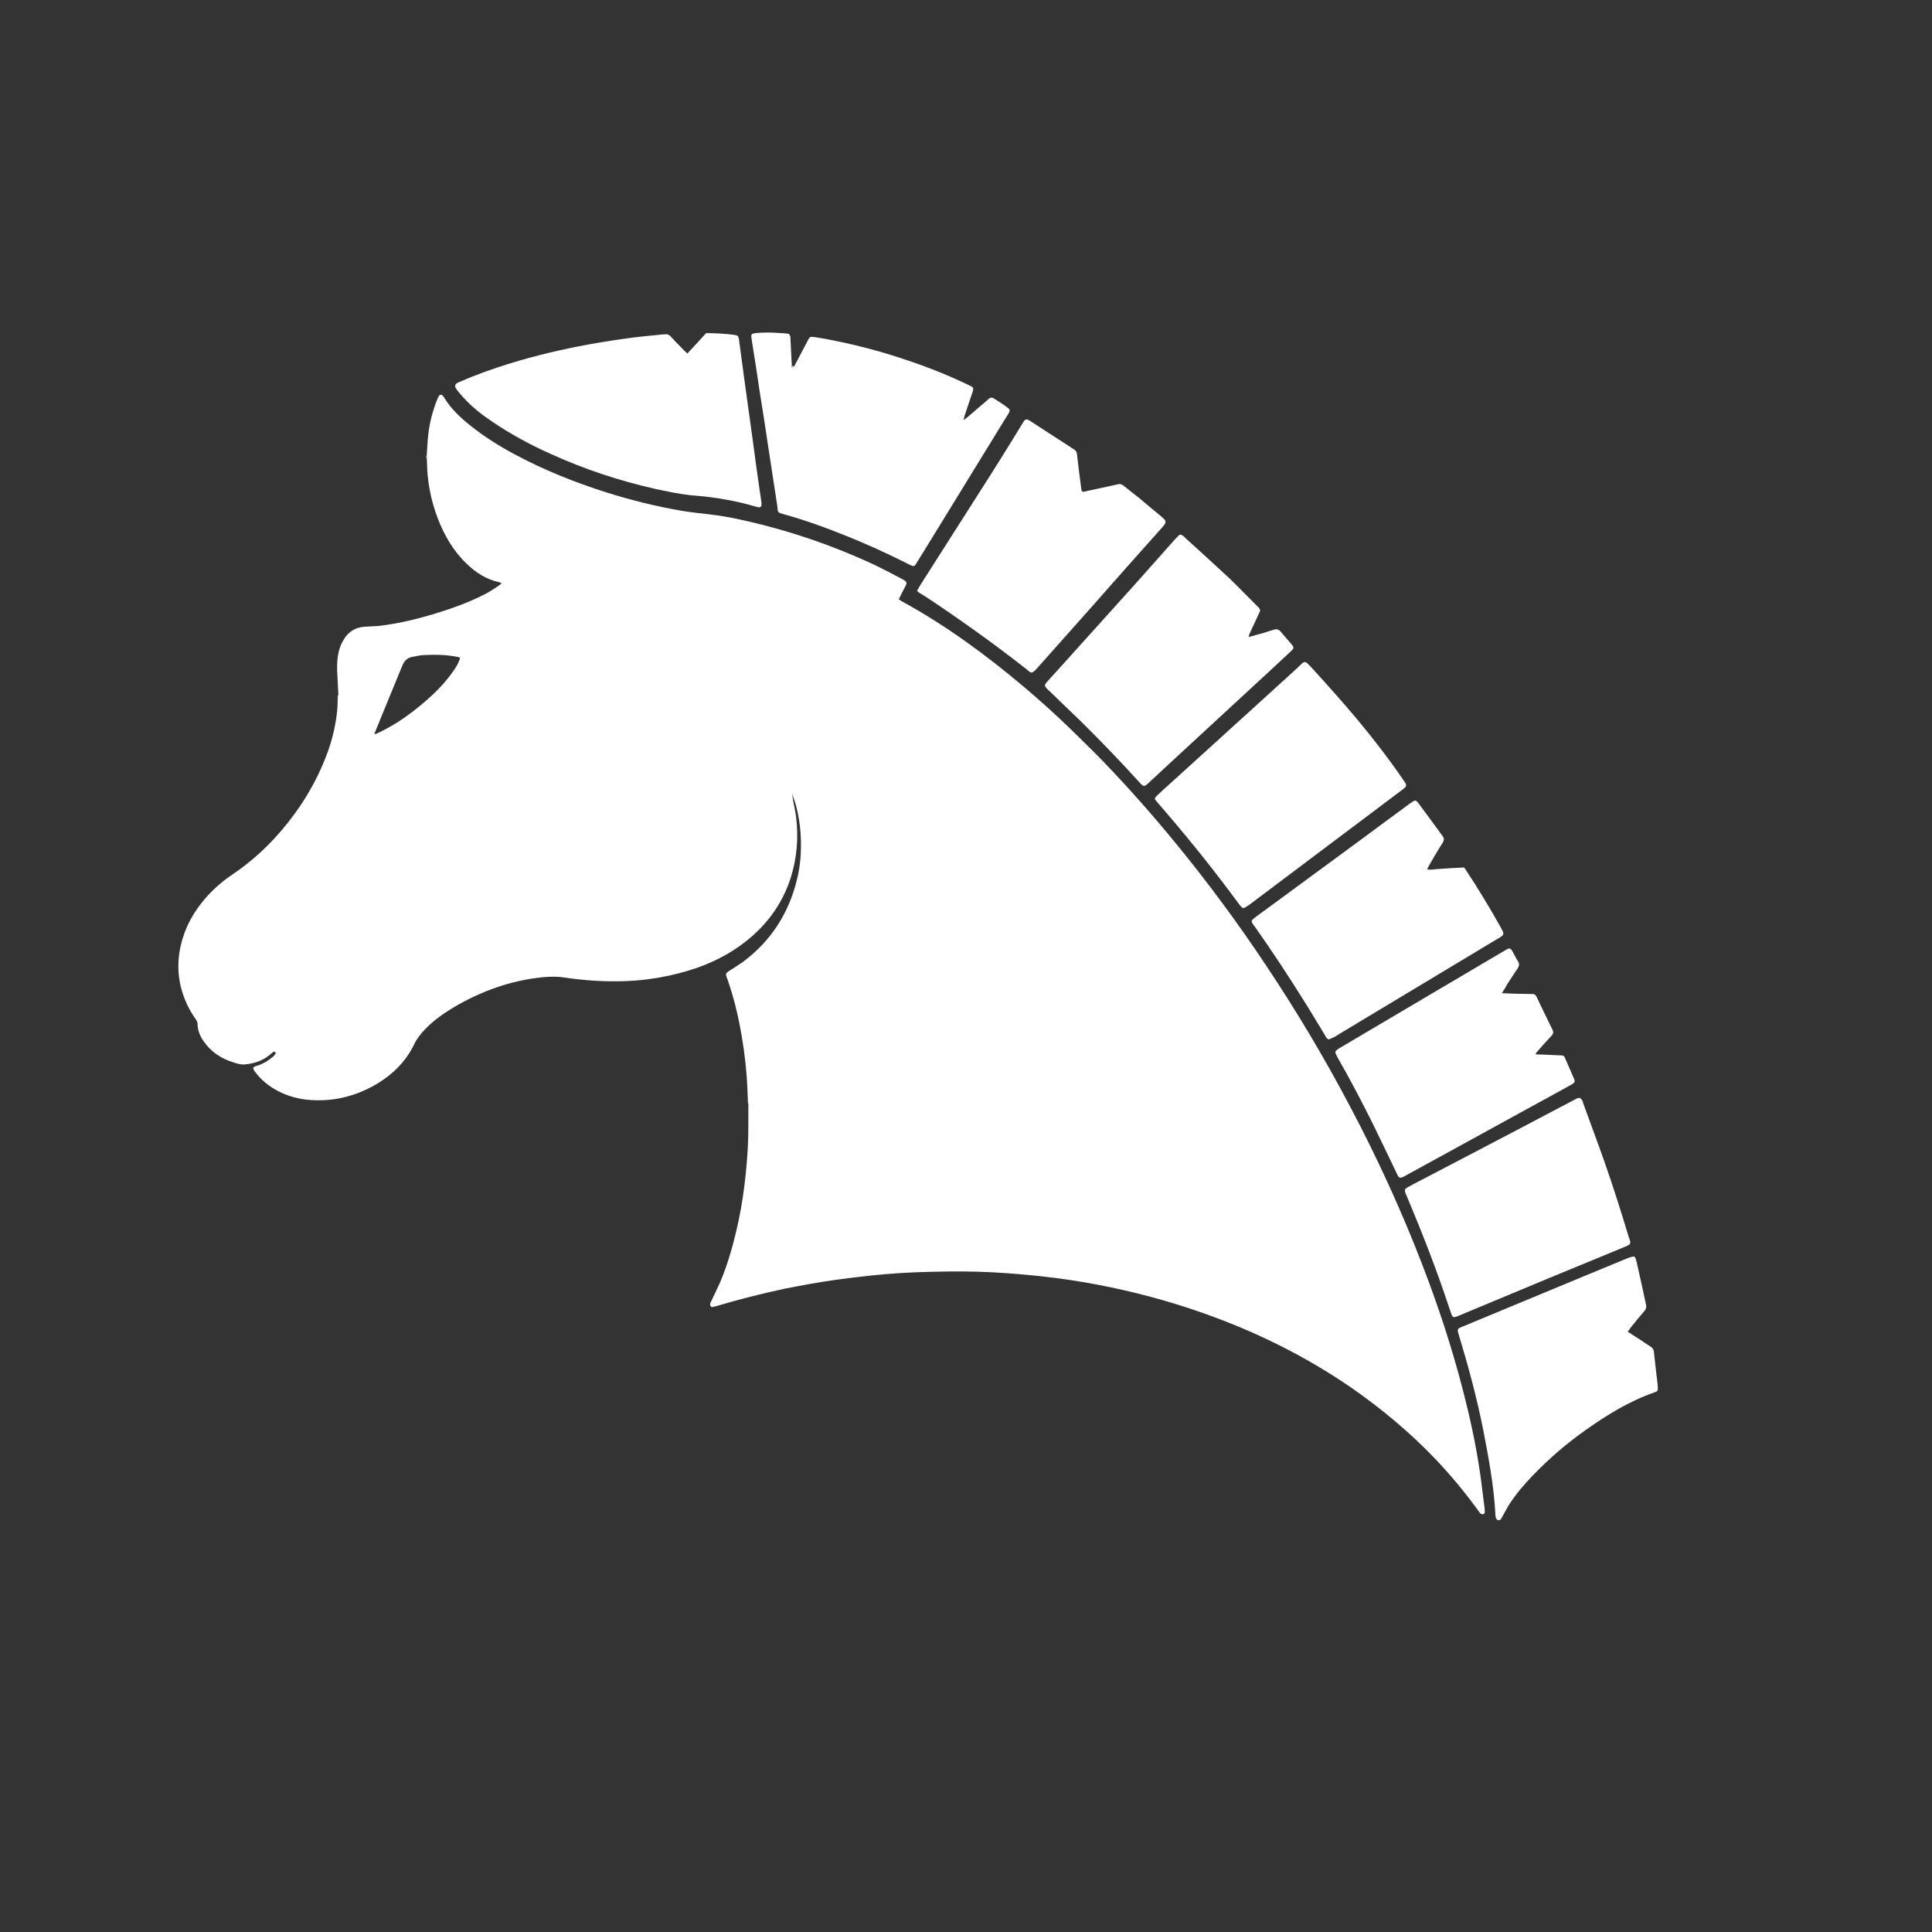 <?xml version="1.0" encoding="utf-8"?>
<!-- Generator: Adobe Illustrator 24.0.2, SVG Export Plug-In . SVG Version: 6.00 Build 0)  -->
<svg version="1.1" xmlns="http://www.w3.org/2000/svg" xmlns:xlink="http://www.w3.org/1999/xlink" x="0px" y="0px"
	 viewBox="0 0 1200 1200" style="enable-background:new 0 0 1200 1200;" xml:space="preserve">
<rect x="0" y="0" width="1200" height="1200" fill="#333333" stroke="none"/>
<style type="text/css">
	.st0{fill:none;}
	.st1{fill:#FFFFFF;}
	.st2{fill:#E9D598;}
	.st3{fill:#FFE481;}
	.st4{fill:#E6CD7A;}
	.st5{fill:#D9B53D;}
	.st6{fill:#DDBD50;}
</style>
<g id="Layer_1">
	<g>
		<path class="st0" d="M1192.1,1158.9c-429.2,0-858.5,0-1287.7,0c0-429.2,0-858.5,0-1287.7c429.2,0,858.5,0,1287.7,0
			C1192.1,300.5,1192.1,729.7,1192.1,1158.9z M775.9,395.6c-0.1-0.1-0.3-0.3-0.3-0.3c0.1-0.5,0.1-1.1,0.4-1.5
			c1.1-2.3,2.1-4.4,3.1-6.7c1.2-2.5,2.4-5.2,3.5-7.6c-0.3-1.3-0.9-2-1.6-2.7c-5.9-5.9-11.7-11.9-17.7-17.7
			c-9-8.5-18.1-16.6-27.2-24.9c-0.5-0.5-1.1-1.1-1.7-1.5c-0.9-0.7-1.7-0.7-2.5,0.1c-0.8,0.8-1.6,1.7-2.4,2.5
			c-8.3,9.3-16.5,18.6-24.8,27.9c-16.4,18.2-32.7,36.4-49.1,54.5c-1.9,2.1-3.9,4.3-5.8,6.4c-1.2,1.5-1.2,2,0.1,3.4
			c0.7,0.7,1.3,1.3,2,2c6.3,6,12.6,11.9,18.8,18.1c12.7,12.5,25.1,25.4,37,38.5c2.5,2.8,2.8,2.8,5.6,0.3c4.7-4.3,9.3-8.6,13.9-12.9
			c12.2-11.3,24.4-22.5,36.6-33.8c8.3-7.6,16.5-15.3,24.8-22.9c4.4-4,8.9-8.2,13.1-12.2c1.9-1.7,2-2.4,0.4-4.3
			c-2.3-2.8-4.8-5.5-7.1-8.3c-0.9-1.2-2-1.3-3.5-0.9c-2.3,0.7-4.4,1.5-6.7,2.1C781.9,394,779,394.8,775.9,395.6z M492.1,227.3
			c-0.3-5.4-0.5-10.7-0.8-16.1c0-0.7,0-1.3-0.1-1.9c-0.1-1.2-0.7-1.7-1.9-1.9c-1.3-0.1-2.5-0.3-3.9-0.3c-5.5-0.4-10.9-0.5-16.4,0.1
			c-1.7,0.3-2.3,0.8-2,2.5c0.3,2,0.7,4,0.9,6c1.3,9.1,2.7,18.2,4.2,27.4c1.9,11.8,3.8,23.7,5.5,35.5c1.9,11.9,3.5,24,5.5,35.9
			c0.7,3.9-0.3,3.8,4.4,5.2c12.3,3.5,24.5,7.8,36.5,12.6c13.8,5.5,27.4,11.7,40.8,18.4c0.9,0.5,1.9,1.2,3,1.1
			c1.1-0.4,1.3-1.3,1.9-2.1c3-4.7,5.8-9.3,8.6-13.9c15.8-25.6,31.5-51.4,47.3-77c0.5-0.8,1.1-1.6,1.5-2.5c0.5-1.1,0.4-1.9-0.5-2.5
			c-1.7-1.3-3.6-2.7-5.5-3.9c-1.2-0.8-2.5-1.6-3.8-2.4c-0.9-0.5-1.9-0.4-2.7,0.3c-0.5,0.5-1.1,0.9-1.7,1.5
			c-4.2,3.6-8.3,7.1-12.5,10.7c-0.4,0.3-0.8,0.5-1.6,1.1c0.3-1.1,0.4-1.7,0.5-2.3c1.5-4.6,3-9.1,4.6-13.7c1.5-4.6,1.3-4.2-2.5-6
			c-12.3-6-25.1-11-38.1-15.3c-17-5.6-34.3-10.2-51.9-13.4c-1.7-0.3-3.4-0.5-5.1-0.8c-2.8-0.4-3-0.3-4.3,2.1c0,0.1-0.1,0.1-0.1,0.3
			c-2.8,5.2-5.5,10.5-8.3,15.7C492.9,227.4,492.5,227.3,492.1,227.3z M493.9,502.1c0.4,0,0.8,0.1,1.2,0.1c1.2,5,2.1,10.1,2.4,15.2
			c0.7,9.1,0.3,18.2-1.7,27.2c-4.8,21.9-16,39.8-34.1,53.3c-2.8,2.1-5.9,3.9-8.9,5.8c-1.7,1.1-1.9,1.6-1.2,3.5
			c0.5,1.5,1.1,3,1.6,4.6c2.5,7.8,4.6,15.7,6.2,23.6c2.3,11.1,3.8,22.4,4.7,33.7c0.4,5.5,0.5,11.1,0.8,16.6c0,0.3,0,0.5,0.1,0.7
			c0,3.8,0,7.5,0,11.3c0.1,10.5-0.5,21.1-1.6,31.5c-0.9,9.7-2.4,19.3-4.4,29c-2.7,13.1-6.3,26-11.5,38.5c-1.7,4.3-3.9,8.3-5.9,12.5
			c-0.5,1.1-0.7,2,0.7,3c0.9-0.1,1.9-0.3,3-0.7c13.8-4.2,27.9-7.8,42-10.7c10.3-2.1,20.8-4.2,31.4-5.5c7.4-0.9,14.6-1.9,22-2.7
			c6.3-0.7,12.6-1.2,18.9-1.6c6.8-0.4,13.7-0.7,20.5-0.8c12.5-0.3,25.1-0.3,37.6,0.4c10.6,0.5,21.2,1.5,31.7,2.7
			c10.6,1.2,21.2,2.8,31.8,4.8c22.8,4.3,45.1,10.2,66.9,18c32.3,11.4,62.8,26.4,91.1,45.9c19,13.1,36.8,27.9,52.7,44.7
			c9.7,10.1,18.5,20.8,26.7,32.2c0.4,0.5,0.7,1.1,1.2,1.5c0.4,0.3,0.9,0.4,1.5,0.4c0.7-0.1,1.1-0.7,1.1-1.3c0-0.8,0-1.5-0.1-2.3
			c-1.1-8.2-2-16.4-3.2-24.5c-2.5-16.5-6.2-32.9-10.3-49.1c-6.8-26.6-15.4-52.7-25.4-78.3c-13-33.7-28-66.3-44.9-98.2
			c-15.7-29.6-32.9-58.5-51.5-86.5c-17.7-26.7-36.6-52.3-57-77.1c-14.4-17.6-29.5-34.6-45.3-51c-6.4-6.7-13.1-13.1-19.9-19.7
			c-9-8.9-18.5-17.3-28.2-25.5c-23.7-20.3-48.8-38.5-76.2-53.5c-0.7-0.4-1.2-0.8-2-1.3c0.5-1.2,1.1-2.3,1.6-3.2c0.9-1.9,2-3.8,3-5.8
			c0.5-1.1,0.3-1.9-0.7-2.5c-0.4-0.3-0.9-0.5-1.3-0.8c-6.2-3.2-12.3-6.6-18.6-9.5c-26.4-12.2-53.7-21.5-82.1-27.6
			c-6.6-1.5-13.3-2.5-20-3.4c-5.5-0.7-11.1-1.2-16.5-2.1c-15.8-2.7-31.4-6.6-46.8-11.4c-19.9-6.3-39.2-13.9-57.5-23.9
			c-9.5-5.1-18.8-10.9-27.2-17.7c-6.3-5.1-12.2-10.7-16.5-17.8c-0.3-0.4-0.5-0.7-0.8-0.9c-0.5-0.5-1.6-0.5-2,0.1s-0.8,1.5-1.2,2.3
			c-3,7.1-4.8,14.5-5.6,22c-0.4,4-0.7,8.2-0.9,12.2c-0.7,1.1-0.7,2.3,0,3.4c0,0.4,0.1,0.8,0.1,1.3c0.1,12.1,2.4,23.9,6.7,35.1
			c4,10.6,9.7,20.3,18,28.2c5.8,5.5,12.3,9.7,20.1,11.4c0.5,0.1,0.9,0.4,1.6,0.7c-0.7,0.5-1.1,1.1-1.6,1.3c-3,1.9-5.8,3.8-8.7,5.4
			c-10.3,5.5-21.3,9.4-32.6,12.6c-10.7,3.2-21.7,5.8-32.9,7.1c-0.3,0-0.5,0.1-0.8,0.1c-2.4,0.1-5,0.3-7.4,0.4
			c-6.6,0.3-11.4,3.2-14.6,8.9c-0.9,1.7-1.7,3.6-2.3,5.6c-1.2,4.2-1.6,8.5-1.3,12.7c0.3,5.2,0.5,10.5,0.8,15.7c0,0.3,0,0.4,0,0.7
			c-0.1,3.2,0,6.4-0.4,9.7c-0.8,8.9-3,17.3-5.9,25.6c-4.8,13.7-11.7,26.2-20.3,38c-10.7,14.8-23.5,27.5-38.6,37.8
			c-5.6,3.9-11,8.3-15.6,13.3c-6.2,6.8-11.1,14.4-14.4,23.1c-4,11-5,22.1-2.3,33.5c1.6,7.1,4.7,13.5,8.9,19.6c0.7,1.1,1.5,2,1.5,3.5
			c0,3.9,1.5,7.4,3.6,10.5c4.7,6.8,11.1,11.1,19,13.5c2.3,0.7,4.6,1.2,7,1.1c6.3-0.5,11.9-2.7,16.5-7c0.4-0.4,0.8-0.7,1.3-0.9
			c0.3-0.1,0.7,0,0.8,0.3c0.1,0.1,0.4,0.7,0.3,0.8c-0.5,0.7-0.9,1.3-1.6,2c-2.8,2.5-6,4.4-9.7,5.6c-0.9,0.3-1.9,0.4-2.7,1.5
			c0.3,0.5,0.5,1.2,0.9,1.9c3.1,4.3,6.8,7.6,11.3,10.5c8.3,5.2,17.6,7.4,27.2,7.6c12.3,0.3,24-2.7,34.9-8.7
			C243,669,252,660.6,257.6,649c1.7-3.5,4.2-6.4,6.8-9.3c5.1-5.2,11-9.5,17.3-13.3c17-10.2,35.4-16.8,55.3-18.9
			c4.4-0.5,9-0.7,13.4,0.1c6.2,0.9,12.3,1.7,18.5,2c11.4,0.7,22.7,0.5,34.1-0.9c8.6-1.1,16.9-2.8,25.1-5.4
			c13.1-4,25.4-10.1,36.1-18.6c12.9-10.3,22.1-23.2,27.2-38.9c3.9-12.2,4.8-24.8,3.4-37.6C494.7,506.1,494.3,504.1,493.9,502.1z
			 M426.9,219.6c-1.5-1.5-2.5-2.5-3.8-3.8c-2.1-2.3-4.3-4.4-6.4-6.7c-0.9-0.9-1.9-1.3-3.1-1.2c-0.5,0-1.1,0-1.6,0.1
			c-6.3,0.7-12.6,1.1-18.9,2c-9,1.2-18,2.5-27,4.2c-16.9,3.1-33.5,7.1-49.9,12.1c-10.2,3.1-20.1,6.7-29.9,11c-0.7,0.3-1.3,0.5-2,0.9
			c-1.3,0.8-1.6,1.9-0.9,3.2c0.3,0.5,0.7,1.1,1.1,1.6c1.2,1.3,2.4,2.8,3.6,4.2c5.5,5.8,11.7,10.7,18.2,15.2
			c11.4,7.8,23.6,14.4,36.4,20c20.7,9.3,42.1,16.4,64.3,21.5c7.1,1.6,14.2,3.1,21.5,3.9c3.2,0.4,6.4,0.5,9.5,0.9
			c10.7,1.2,21.5,3.2,31.8,6.3c0.5,0.1,1.1,0.3,1.6,0.4c1.2,0.1,1.9-0.4,1.9-1.6c0-0.5-0.1-1.1-0.1-1.6c-0.3-2.1-0.7-4.3-0.9-6.3
			c-1.3-10.1-2.7-20.1-4.2-30.3c-1.6-11.5-3.2-23.1-4.8-34.7c-1.3-9.9-2.7-19.7-4-29.6c-0.3-2.3-0.7-2.7-3-3
			c-5.8-0.8-11.5-0.9-17.4-1.1C434.8,211,430.9,215.2,426.9,219.6z M569.6,367c0.8,0.8,1.5,1.3,2.1,1.9c1.2,0.8,2.5,1.6,3.8,2.4
			c21.2,14.1,41.7,29,61.8,44.5c3.2,2.5,3.2,3.6,6.8-0.7c11.5-13,23.1-26,34.6-38.9c14.5-16.2,29-32.5,43.3-48.8
			c0.4-0.5,0.9-0.9,1.2-1.5c0.7-0.9,0.5-2.1-0.1-3c-0.7-0.7-1.3-1.3-2.1-2c-4.4-3.8-8.9-7.5-13.3-11.1c-3.4-2.7-6.7-5.4-10.1-8
			c-1.1-0.9-2.1-1.2-3.5-0.8c-1.1,0.3-2.1,0.5-3.1,0.7c-5.2,1.1-10.5,2.3-15.7,3.4c-1.1,0.3-2.3,0.8-3.5,0.3
			c-0.1-0.3-0.3-0.7-0.3-0.9c-0.9-7.2-1.9-14.5-2.7-21.7c-0.1-1.6-0.8-2.7-2.1-3.6c-8.7-5.6-17.4-11.4-26.2-17
			c-3.4-2.1-3.6-2-5.8,1.3c-6.2,10.1-12.3,20.1-18.6,30c-14.8,23.2-29.5,46.3-44.3,69.5C571.2,364.1,570.5,365.4,569.6,367z
			 M717.3,495.9c0,0.4,0,0.7,0.1,0.8c0.5,0.7,1.1,1.3,1.6,2c16.1,18.4,31.5,37.4,46.1,57c1.6,2.3,3.4,4.4,5,6.7
			c1.7,2.4,2.1,2.4,4.7,0.7c0.7-0.4,1.2-0.9,1.9-1.3c26.4-19.9,53-39.8,79.4-59.7c5.2-3.9,10.5-7.8,15.7-11.8c2-1.6,2.1-2.1,0.8-4.3
			c-0.3-0.4-0.5-0.9-0.9-1.3c-9-13-18.6-25.6-28.8-37.8c-8.9-10.6-18.1-20.9-27.4-31.1c-1.1-1.2-2.1-2.4-3.4-3.5
			c-1.1-1.1-2-1.1-3.1-0.1c-0.4,0.3-0.7,0.5-0.9,0.9c-2.5,2.4-5.2,4.8-7.8,7.2c-15.7,14.2-31.4,28.6-47.1,42.8
			c-10.9,9.9-21.7,19.7-32.6,29.6C719.1,493.5,717.9,494.6,717.3,495.9z M825.4,645.6c0.8-0.4,1.9-0.9,3-1.5c3.1-1.7,6-3.6,9.1-5.5
			c30.7-18.5,61.6-37,92.3-55.5c0.9-0.5,1.9-1.1,2.7-1.7c1.1-0.8,1.3-1.6,0.8-2.8c-0.4-1.1-1.1-2.1-1.6-3.1
			c-6.6-11.9-13.7-23.6-21.2-34.9c-0.4-0.7-0.8-1.2-1.3-1.9c-2.7,0.1-5.2,0.3-7.8,0.4c-2.4,0.1-5,0.4-7.4,0.5
			c-2.5,0.1-5,0.8-7.8,0.3c0.5-0.9,0.8-1.7,1.2-2.4c2.8-4.8,5.8-9.5,8.6-14.4c0.8-1.3,0.9-2.4-0.1-3.8c-5.1-6.8-10.1-13.7-15-20.4
			c-1.6-2.1-2-2.1-4.2-0.7c-0.7,0.4-1.2,0.9-1.9,1.3c-10.7,7.9-21.3,16-32.1,23.7c-20.8,15.3-41.6,30.6-62.5,45.9
			c-0.7,0.5-1.3,1.1-2,1.6c-1.1,0.9-1.1,1.6-0.4,2.8c0.4,0.7,0.9,1.3,1.5,2.1c11.1,15.8,21.9,31.8,31.9,48.3
			c3.9,6.3,7.6,12.6,11.5,18.9C823.5,643.9,823.8,645.2,825.4,645.6z M932.8,616.9c1.3-2,2.4-3.8,3.6-5.4c2.1-3.2,4.2-6.4,6.4-9.7
			c1.1-1.6,1.3-3,0.3-4.7c-1.2-1.7-2-3.8-3.1-5.6c-0.3-0.5-0.5-0.9-0.8-1.3c-0.7-0.9-1.5-1.2-2.5-0.7c-0.9,0.4-1.9,1.1-2.8,1.6
			c-14.4,8.5-28.8,17-43.2,25.5c-19.3,11.4-38.6,22.8-57.9,34.2c-0.4,0.3-0.9,0.5-1.3,0.8c-2.1,1.3-2.3,1.7-1.1,3.9
			c0.4,0.8,0.9,1.7,1.3,2.5c7.2,12.7,14.1,25.8,20.7,38.9c5.2,10.5,10.2,21.1,15.2,31.5c0.4,0.8,0.7,1.6,1.1,2.3
			c0.5,0.8,1.3,1.1,2.3,0.7c0.4-0.1,0.8-0.4,1.2-0.5c13.7-7.5,27.2-14.9,40.9-22.4c20.5-11.3,41-22.4,61.4-33.7
			c0.9-0.5,1.9-1.1,2.8-1.6c1.1-0.8,1.3-1.5,0.8-2.8c-1.9-4.6-3.9-9-5.9-13.5c-0.4-0.9-1.1-1.3-2-1.3c-2.5-0.1-5.1-0.3-7.6-0.3
			c-2.8-0.1-5.6-0.1-8.3-0.3c0,0-0.1-0.1-0.1-0.3c0-0.1,0-0.4,0.1-0.5c3.4-3.6,6.6-7.4,9.9-11c1.1-1.1,1.1-2.1,0.4-3.5
			c-3.2-6.4-6.3-12.9-9.4-19.4c-0.3-0.5-0.5-1.2-0.9-1.7c-0.4-0.7-1.1-1.1-1.9-1.1c-0.5,0-1.1,0-1.6,0
			C944.8,617.3,939,617,932.8,616.9z M1012.6,771.3c-0.3-0.8-0.5-2-0.8-3.1c-4.7-15.6-9.7-31.1-15-46.5
			c-4.3-12.2-8.9-24.4-13.3-36.6c-0.1-0.5-0.4-1.1-0.5-1.5c-0.8-1.7-1.6-2.1-3.4-1.3c-0.8,0.3-1.5,0.8-2.3,1.2
			c-12.6,6.6-25.2,13.3-37.8,19.9c-20.7,10.7-41.2,21.6-61.8,32.3c-1.2,0.7-2.4,1.3-3.6,2c-1.2,0.7-1.5,1.3-1.1,2.7
			c0.3,0.7,0.5,1.3,0.8,2.1c9.7,23.1,18.6,46.3,26.6,70c0.5,1.5,0.9,2.8,1.5,4.3c0.4,1.1,1.2,1.5,2.3,1.2c0.7-0.1,1.3-0.5,2.1-0.8
			c3.6-1.5,7.4-3,11-4.6c30.6-12.6,61.2-25.2,91.7-38c0.9-0.4,1.7-0.8,2.7-1.2C1012.4,773,1012.6,772.4,1012.6,771.3z M1011,827.1
			c0.7-0.9,1.2-1.5,1.6-2c3-3.6,5.9-7.4,9-10.9c0.9-1.1,1.1-2.1,0.8-3.5c-1.7-7.6-3.4-15.3-5-22.9c-0.4-1.7-0.8-3.5-1.3-5.4
			c-0.5-1.7-1.1-2-2.8-1.5c-1.1,0.4-2.1,0.8-3.4,1.2c-8.2,3.4-16.5,6.8-24.7,10.2c-25.5,10.6-51.1,21.2-76.6,31.8
			c-3.5,1.5-3.6,1.5-2.5,5.2c6,19.4,11.3,39.2,15.2,59.2c3.5,17.3,6.6,34.5,7.5,52.2c0,0.8,0.1,1.7,0.4,2.5c0.5,1.5,2.1,1.7,3.1,0.5
			c0.4-0.5,0.7-1.3,1.1-2c1.5-2.5,2.7-5.1,4.3-7.5c4-6.3,9-12.1,14.2-17.4c9.9-10.3,20.8-19.6,32.3-27.9
			c13.5-9.7,27.6-18.4,43.5-23.9c1.9-0.7,2.1-0.9,2-3.1c0-0.5-0.1-1.1-0.1-1.6c-0.8-6.7-1.6-13.4-2.3-20.1c-0.1-1.9-0.9-3-2.4-3.8
			c-2-1.2-4-2.5-5.9-3.9C1016.5,830.7,1014,829,1011,827.1z"/>
		<path class="st1" d="M210.2,432.1c-0.3-5.2-0.5-10.5-0.8-15.7c-0.1-4.3,0.1-8.6,1.3-12.7c0.5-1.9,1.3-3.9,2.3-5.6
			c3.1-5.8,8-8.7,14.6-8.9c2.4-0.1,5-0.3,7.4-0.4c0.3,0,0.5-0.1,0.8-0.1c11.1-1.3,22.1-3.9,32.9-7.1c11.3-3.4,22.1-7.2,32.6-12.6
			c3.1-1.6,5.9-3.5,8.7-5.4c0.5-0.3,0.9-0.8,1.6-1.3c-0.7-0.3-1.1-0.5-1.6-0.7c-7.9-1.7-14.4-5.9-20.1-11.4
			c-8.3-7.9-13.9-17.6-18-28.2c-4.3-11.3-6.6-23.1-6.7-35.1c0-0.4,0-0.8-0.1-1.3c0-1.1,0-2.3,0-3.4c0.3-4,0.4-8.2,0.9-12.2
			c0.8-7.6,2.8-15,5.6-22c0.3-0.8,0.7-1.6,1.2-2.3c0.4-0.7,1.5-0.7,2-0.1c0.3,0.3,0.5,0.7,0.8,0.9c4.2,7.1,10.1,12.7,16.5,17.8
			c8.5,6.8,17.7,12.6,27.2,17.7c18.4,9.9,37.7,17.6,57.5,23.9c15.3,4.8,31,8.7,46.8,11.4c5.5,0.9,11,1.5,16.5,2.1
			c6.7,0.8,13.4,1.9,20,3.4c28.4,6.2,55.7,15.4,82.1,27.6c6.3,3,12.5,6.3,18.6,9.5c0.5,0.3,0.9,0.5,1.3,0.8c0.9,0.7,1.2,1.5,0.7,2.5
			c-0.9,1.9-2,3.8-3,5.8c-0.5,1.1-0.9,2.1-1.6,3.2c0.8,0.5,1.3,0.9,2,1.3c27.4,15,52.4,33.4,76.2,53.5c9.7,8.2,19,16.6,28.2,25.5
			c6.7,6.6,13.4,13,19.9,19.7c15.8,16.4,30.9,33.4,45.3,51c20.3,24.7,39.3,50.4,57,77.1c18.6,27.9,35.8,56.7,51.5,86.5
			c16.9,31.9,31.9,64.5,44.9,98.2c9.9,25.6,18.5,51.6,25.4,78.3c4.2,16.2,7.8,32.6,10.3,49.1c1.3,8.2,2.1,16.4,3.2,24.5
			c0.1,0.8,0.1,1.5,0.1,2.3c0,0.7-0.4,1.2-1.1,1.3c-0.4,0.1-1.1-0.1-1.5-0.4c-0.5-0.4-0.8-0.9-1.2-1.5c-8.2-11.3-17-22-26.7-32.2
			c-16-16.8-33.7-31.5-52.7-44.7c-28.3-19.4-58.8-34.5-91.1-45.9c-21.9-7.8-44.3-13.7-66.9-18c-10.6-2-21.1-3.6-31.8-4.8
			c-10.6-1.2-21.1-2.1-31.7-2.7c-12.5-0.7-25.1-0.7-37.6-0.4c-6.8,0.1-13.7,0.4-20.5,0.8c-6.3,0.4-12.6,0.9-18.9,1.6
			c-7.4,0.8-14.6,1.7-22,2.7c-10.5,1.5-20.9,3.4-31.4,5.5c-14.2,3-28.2,6.6-42,10.7c-0.9,0.3-2,0.4-3,0.7c-1.3-0.9-1.2-1.9-0.7-3
			c2-4.2,4-8.3,5.9-12.5c5.2-12.3,8.7-25.4,11.5-38.5c2-9.5,3.4-19.2,4.4-29c1.1-10.5,1.7-20.9,1.6-31.5c0-3.8,0-7.5,0-11.3
			c0-0.1,0.1-0.1,0.1-0.3c0-0.1-0.1-0.3-0.3-0.5c-0.3-5.5-0.4-11.1-0.8-16.6c-0.9-11.3-2.4-22.5-4.7-33.7c-1.6-8-3.6-15.8-6.2-23.6
			c-0.5-1.5-1.1-3.1-1.6-4.6c-0.7-1.9-0.4-2.3,1.2-3.5c3-1.9,6-3.8,8.9-5.8c18-13.4,29.2-31.3,34.1-53.3c2-9,2.3-18.1,1.7-27.2
			c-0.4-5.1-1.2-10.2-2.4-15.2c-0.8-3.1-1.7-5.8-3-9.1c0.7,3.1,0.9,5.6,1.6,8.6c0.3,2,0.9,4.4,1.1,6.4c1.5,12.7,0.5,25.2-3.4,37.6
			c-5.1,15.8-14.4,28.6-27.2,38.9c-10.7,8.6-22.9,14.6-36.1,18.6c-8.2,2.5-16.6,4.3-25.1,5.4c-11.3,1.5-22.7,1.6-34.1,0.9
			c-6.2-0.4-12.3-1.1-18.5-2c-4.4-0.7-9-0.5-13.4-0.1c-19.9,2.1-38.1,8.7-55.3,18.9c-6.3,3.8-12.2,8-17.3,13.3
			c-2.7,2.8-5.1,5.8-6.8,9.3c-5.6,11.7-14.6,20-25.8,26.2c-10.9,5.9-22.5,8.9-34.9,8.7c-9.7-0.1-18.9-2.4-27.2-7.6
			c-4.4-2.8-8.2-6.2-11.3-10.5c-0.4-0.5-0.7-1.3-0.9-1.9c0.7-1.1,1.7-1.2,2.7-1.5c3.6-1.2,6.8-3.1,9.7-5.6c0.7-0.5,1.1-1.2,1.6-2
			c0.1-0.1,0-0.7-0.3-0.8c-0.1-0.1-0.7-0.4-0.8-0.3c-0.5,0.3-0.9,0.5-1.3,0.9c-4.7,4.4-10.3,6.4-16.5,7c-2.4,0.3-4.7-0.4-7-1.1
			c-7.9-2.4-14.4-6.7-19-13.5c-2.1-3.1-3.6-6.6-3.6-10.5c0-1.5-0.8-2.4-1.5-3.5c-4.2-5.9-7.1-12.5-8.9-19.6
			c-2.7-11.4-1.7-22.5,2.3-33.5c3.2-8.7,8.2-16.2,14.4-23.1c4.7-5.1,9.9-9.5,15.6-13.3c15.2-10.3,27.9-23.1,38.6-37.8
			c8.5-11.7,15.3-24.3,20.3-38c3-8.3,5-16.9,5.9-25.6c0.3-3.2,0.3-6.4,0.4-9.7c0-0.1,0.3-0.1,0.1-0.3
			C210.4,432.3,210.2,432.2,210.2,432.1z M232.5,455.8c0.7,0,0.9,0.1,1.1,0c0.8-0.3,1.6-0.7,2.4-1.1c9.7-4.7,18.2-10.7,26.4-17.6
			c6.6-5.5,12.7-11.5,17.8-18.4c2-2.7,3.9-5.4,5.1-8.5c0.3-0.5,0.3-1.2,0.4-1.7c-0.5-0.1-0.8-0.3-1.1-0.4
			c-7.2-1.5-14.5-1.6-21.7-1.2c-2.3,0.1-4.4,0.7-6.7,1.1c-3.1,0.5-5,2.3-6.2,5.2c-4.2,10.3-8.5,20.5-12.7,30.9
			C235.7,448,234.2,451.8,232.5,455.8z"/>
		<path class="st1" d="M493.3,227.5c2.8-5.2,5.5-10.5,8.3-15.7c0-0.1,0.1-0.1,0.1-0.3c1.3-2.4,1.5-2.5,4.3-2.1
			c1.7,0.3,3.4,0.5,5.1,0.8c17.6,3.2,34.9,7.6,51.9,13.4c13,4.3,25.8,9.4,38.1,15.3c3.9,1.9,4,1.5,2.5,6c-1.5,4.6-3.1,9.1-4.6,13.7
			c-0.1,0.5-0.3,1.2-0.5,2.3c0.8-0.5,1.2-0.8,1.6-1.1c4.2-3.6,8.3-7.1,12.5-10.7c0.5-0.5,1.1-0.9,1.7-1.5c0.8-0.7,1.7-0.8,2.7-0.3
			c1.3,0.8,2.5,1.6,3.8,2.4c1.9,1.2,3.8,2.5,5.5,3.9c0.9,0.7,1.1,1.5,0.5,2.5c-0.4,0.8-0.9,1.7-1.5,2.5
			c-15.8,25.6-31.5,51.4-47.3,77c-2.8,4.7-5.8,9.3-8.6,13.9c-0.5,0.8-0.8,1.7-1.9,2.1c-1.1,0.1-2-0.7-3-1.1
			c-13.3-6.7-26.8-12.9-40.8-18.4c-11.9-4.8-24-9.1-36.5-12.6c-4.8-1.3-3.9-1.3-4.4-5.2c-1.9-11.9-3.6-24-5.5-35.9
			c-1.7-11.8-3.6-23.7-5.5-35.5c-1.3-9.1-2.7-18.2-4.2-27.4c-0.3-2-0.7-4-0.9-6c-0.3-1.7,0.3-2.3,2-2.5c5.5-0.7,10.9-0.5,16.4-0.1
			c1.3,0.1,2.5,0.1,3.9,0.3c1.2,0.1,1.7,0.7,1.9,1.9c0.1,0.7,0,1.3,0.1,1.9c0.3,5.4,0.5,10.7,0.8,16.1c0,0.1-0.1,0.4-0.1,0.5
			c0.1,0.7,0.5,0.9,0.9,0.5C493.1,228.1,493.1,227.8,493.3,227.5z"/>
		<path class="st1" d="M426.9,219.6c4.2-4.4,7.9-8.6,11.7-12.7c6,0.1,11.8,0.3,17.4,1.1c2.3,0.3,2.7,0.7,3,3
			c1.3,9.9,2.7,19.7,4,29.6c1.6,11.5,3.2,23.1,4.8,34.7c1.3,10.1,2.7,20.1,4.2,30.3c0.3,2.1,0.7,4.3,0.9,6.3
			c0.1,0.5,0.1,1.1,0.1,1.6c0,1.1-0.7,1.7-1.9,1.6c-0.5-0.1-1.1-0.3-1.6-0.4c-10.5-3.1-21.1-5.1-31.8-6.3c-3.2-0.4-6.4-0.5-9.5-0.9
			c-7.2-0.8-14.4-2.4-21.5-3.9c-22.1-5-43.5-12.1-64.3-21.5c-12.6-5.6-24.8-12.2-36.4-20c-6.6-4.4-12.9-9.4-18.2-15.2
			c-1.2-1.3-2.4-2.7-3.6-4.2c-0.4-0.5-0.8-1.1-1.1-1.6c-0.8-1.3-0.4-2.5,0.9-3.2c0.7-0.4,1.3-0.7,2-0.9c9.7-4.3,19.7-7.8,29.9-11
			c16.4-5.1,33-9,49.9-12.1c9-1.6,18-3,27-4.2c6.3-0.8,12.6-1.3,18.9-2c0.5,0,1.1,0,1.6-0.1c1.2-0.1,2.3,0.3,3.1,1.2
			c2.1,2.3,4.3,4.6,6.4,6.7C424.3,217.1,425.4,218.1,426.9,219.6z"/>
		<path class="st1" d="M569.6,367c0.9-1.6,1.6-3,2.4-4.2c14.8-23.2,29.5-46.3,44.3-69.5c6.3-9.9,12.5-20,18.6-30
			c2-3.4,2.4-3.5,5.8-1.3c8.7,5.6,17.4,11.4,26.2,17c1.5,0.9,2,2,2.1,3.6c0.8,7.2,1.7,14.5,2.7,21.7c0,0.3,0.3,0.5,0.3,0.9
			c1.2,0.5,2.3,0,3.5-0.3c5.2-1.1,10.5-2.3,15.7-3.4c1.1-0.3,2.1-0.4,3.1-0.7c1.3-0.4,2.4,0,3.5,0.8c3.4,2.7,6.7,5.4,10.1,8
			c4.4,3.8,8.9,7.5,13.3,11.1c0.7,0.7,1.5,1.3,2.1,2c0.8,0.8,0.8,2,0.1,3c-0.4,0.5-0.8,0.9-1.2,1.5c-14.5,16.2-29,32.5-43.3,48.8
			c-11.5,13-23.1,25.9-34.6,38.9c-3.8,4.2-3.8,3.1-6.8,0.7c-20-15.7-40.6-30.4-61.8-44.5c-1.2-0.8-2.5-1.6-3.8-2.4
			C571.1,368.4,570.4,367.8,569.6,367z"/>
		<path class="st1" d="M717.3,495.9c0.7-1.3,2-2.4,3.2-3.5c10.9-9.9,21.7-19.7,32.6-29.6c15.7-14.2,31.4-28.6,47.1-42.8
			c2.7-2.4,5.2-4.8,7.8-7.2c0.3-0.3,0.5-0.7,0.9-0.9c1.2-0.9,2-0.9,3.1,0.1c1.2,1.1,2.3,2.3,3.4,3.5c9.3,10.2,18.5,20.5,27.4,31.1
			c10.2,12.2,19.9,24.8,28.8,37.8c0.3,0.4,0.5,0.9,0.9,1.3c1.3,2.1,1.2,2.7-0.8,4.3c-5.2,3.9-10.5,7.9-15.7,11.8
			c-26.4,19.9-53,39.8-79.4,59.7c-0.5,0.4-1.2,0.9-1.9,1.3c-2.5,1.7-2.8,1.7-4.7-0.7c-1.6-2.3-3.4-4.4-5-6.7
			c-14.6-19.6-30-38.5-46.1-57c-0.5-0.7-1.1-1.3-1.6-2C717.3,496.5,717.3,496.2,717.3,495.9z"/>
		<path class="st1" d="M775.9,395.6c3-0.8,5.9-1.7,9-2.5c2.3-0.7,4.4-1.5,6.7-2.1c1.3-0.4,2.4-0.1,3.5,0.9c2.3,2.8,4.8,5.5,7.1,8.3
			c1.6,1.9,1.6,2.5-0.4,4.3c-4.4,4.2-8.9,8.2-13.1,12.2c-8.3,7.6-16.5,15.3-24.8,22.9c-12.2,11.3-24.4,22.5-36.6,33.8
			c-4.7,4.3-9.3,8.6-13.9,12.9c-2.8,2.5-3.1,2.5-5.6-0.3c-11.9-13.1-24.3-26-37-38.5c-6.2-6-12.5-12.1-18.8-18.1
			c-0.7-0.7-1.5-1.3-2-2c-1.2-1.3-1.3-1.9-0.1-3.4c1.9-2.1,3.8-4.3,5.8-6.4c16.4-18.1,32.7-36.4,49.1-54.5
			c8.3-9.3,16.5-18.6,24.8-27.9c0.8-0.9,1.6-1.7,2.4-2.5c0.8-0.8,1.6-0.8,2.5-0.1c0.7,0.4,1.2,0.9,1.7,1.5
			c9.1,8.3,18.2,16.5,27.2,24.9c6,5.8,11.8,11.8,17.7,17.7c0.7,0.7,1.5,1.3,1.6,2.7c-1.1,2.4-2.3,5-3.5,7.6
			c-1.1,2.3-2.1,4.4-3.1,6.7c-0.3,0.5-0.3,1.1-0.4,1.5c-0.1,0.1-0.3,0.3-0.3,0.4C775.5,395.6,775.7,395.6,775.9,395.6z"/>
		<path class="st1" d="M825.4,645.6c-1.6-0.5-1.9-1.7-2.5-2.7c-3.9-6.3-7.6-12.7-11.5-18.9c-10.2-16.4-20.8-32.5-31.9-48.3
			c-0.5-0.7-1.1-1.3-1.5-2.1c-0.8-1.2-0.7-1.9,0.4-2.8c0.7-0.5,1.3-1.1,2-1.6c20.8-15.3,41.7-30.6,62.5-45.9
			c10.7-7.9,21.3-15.8,32.1-23.7c0.5-0.4,1.2-0.9,1.9-1.3c2.1-1.5,2.5-1.5,4.2,0.7c5.1,6.8,10.1,13.7,15,20.4
			c0.9,1.3,0.9,2.4,0.1,3.8c-3,4.7-5.8,9.5-8.6,14.4c-0.4,0.7-0.8,1.5-1.2,2.4c2.8,0.5,5.4-0.3,7.8-0.3c2.4-0.1,5-0.4,7.4-0.5
			c2.5-0.1,5.1-0.3,7.8-0.4c0.5,0.7,0.9,1.2,1.3,1.9c7.5,11.4,14.5,22.9,21.2,34.9c0.5,1.1,1.2,2,1.6,3.1c0.5,1.2,0.3,2-0.8,2.8
			c-0.8,0.7-1.7,1.2-2.7,1.7c-30.7,18.5-61.6,37-92.3,55.5c-3.1,1.9-6,3.6-9.1,5.5C827.3,644.8,826.2,645.2,825.4,645.6z"/>
		<path class="st1" d="M932.8,616.9c6.2,0.3,11.9,0.4,17.7,0.5c0.5,0,1.1,0,1.6,0c0.8,0,1.5,0.4,1.9,1.1c0.3,0.5,0.7,1.1,0.9,1.7
			c3.1,6.4,6.2,13,9.4,19.4c0.7,1.3,0.5,2.4-0.4,3.5c-3.4,3.6-6.7,7.2-9.9,11c-0.1,0.1-0.1,0.3-0.1,0.5c0,0.1,0.1,0.3,0.1,0.3
			c2.8,0.1,5.6,0.1,8.3,0.3c2.5,0.1,5.1,0.3,7.6,0.3c0.9,0,1.6,0.4,2,1.3c2,4.6,3.9,9,5.9,13.5c0.5,1.3,0.3,2-0.8,2.8
			c-0.9,0.5-1.9,1.1-2.8,1.6c-20.5,11.3-41,22.4-61.4,33.7c-13.7,7.5-27.2,14.9-40.9,22.4c-0.4,0.3-0.8,0.4-1.2,0.5
			c-0.9,0.4-1.7,0.1-2.3-0.7c-0.4-0.8-0.8-1.6-1.1-2.3c-5.1-10.6-10.1-21.1-15.2-31.5c-6.6-13.1-13.4-26.2-20.7-38.9
			c-0.5-0.8-0.9-1.7-1.3-2.5c-1.1-2.1-0.9-2.5,1.1-3.9c0.4-0.3,0.9-0.5,1.3-0.8c19.3-11.4,38.6-22.8,57.9-34.2
			c14.4-8.5,28.8-17,43.2-25.5c0.9-0.5,1.9-1.1,2.8-1.6c1.1-0.5,1.9-0.3,2.5,0.7c0.3,0.4,0.5,0.9,0.8,1.3c1.1,1.9,1.9,3.9,3.1,5.6
			c1.1,1.7,0.8,3.1-0.3,4.7c-2.1,3.2-4.3,6.4-6.4,9.7C935.2,613.2,934.2,614.8,932.8,616.9z"/>
		<path class="st1" d="M1012.6,771.3c0,1.1-0.3,1.7-1.1,2.1c-0.8,0.4-1.7,0.8-2.7,1.2c-30.6,12.6-61.2,25.2-91.7,38
			c-3.6,1.5-7.4,3.1-11,4.6c-0.7,0.3-1.3,0.5-2.1,0.8c-1.1,0.3-1.9-0.1-2.3-1.2c-0.5-1.3-0.9-2.8-1.5-4.3
			c-7.8-23.7-16.9-46.9-26.6-70c-0.3-0.7-0.7-1.3-0.8-2.1c-0.4-1.3-0.1-2,1.1-2.7c1.2-0.7,2.4-1.3,3.6-2
			c20.7-10.7,41.2-21.6,61.8-32.3c12.6-6.6,25.2-13.3,37.8-19.9c0.8-0.4,1.5-0.8,2.3-1.2c1.6-0.7,2.5-0.4,3.4,1.3
			c0.3,0.5,0.4,0.9,0.5,1.5c4.4,12.2,9,24.4,13.3,36.6c5.4,15.4,10.3,30.9,15,46.5C1012.1,769.3,1012.4,770.5,1012.6,771.3z"/>
		<path class="st1" d="M1011,827.1c2.8,1.9,5.5,3.6,8,5.2c2,1.3,3.9,2.7,5.9,3.9c1.5,0.9,2.3,2,2.4,3.8c0.7,6.7,1.5,13.4,2.3,20.1
			c0,0.5,0.1,1.1,0.1,1.6c0.1,2.1-0.1,2.4-2,3.1c-15.8,5.5-29.9,14.2-43.5,23.9c-11.7,8.3-22.4,17.6-32.3,27.9
			c-5.2,5.4-10.1,11.1-14.2,17.4c-1.6,2.4-2.8,5-4.3,7.5c-0.4,0.7-0.7,1.3-1.1,2c-0.9,1.2-2.5,0.9-3.1-0.5c-0.3-0.8-0.4-1.6-0.4-2.5
			c-0.9-17.6-4.2-34.9-7.5-52.2c-4-20-9.3-39.7-15.2-59.2c-1.1-3.6-1.1-3.8,2.5-5.2c25.5-10.6,51.1-21.2,76.6-31.8
			c8.2-3.4,16.4-6.8,24.7-10.2c1.1-0.4,2.1-0.9,3.4-1.2c1.7-0.5,2.3-0.3,2.8,1.5c0.5,1.7,0.9,3.5,1.3,5.4c1.7,7.6,3.4,15.3,5,22.9
			c0.3,1.3,0.1,2.4-0.8,3.5c-3.1,3.6-6,7.2-9,10.9C1012.2,825.6,1011.8,826.2,1011,827.1z"/>
		<path class="st2" d="M265.1,282c0,1.1,0,2.3,0,3.4C264.6,284.3,264.6,283.2,265.1,282z"/>
		<path class="st3" d="M493.3,227.5c-0.1,0.3-0.1,0.7-0.4,0.8c-0.4,0.4-0.9,0.3-0.9-0.5c0-0.1,0.1-0.4,0.1-0.5
			C492.5,227.3,492.9,227.4,493.3,227.5z"/>
		<path class="st4" d="M235.9,388.5c-0.3,0-0.5,0.1-0.8,0.1C235.3,388.6,235.6,388.6,235.9,388.5z"/>
		<path class="st5" d="M210.2,432.1c0.1,0.1,0.1,0.3,0.3,0.5c0,0-0.1,0.1-0.1,0.3C210.2,432.5,210.2,432.3,210.2,432.1z"/>
		<path class="st6" d="M465,685.7c0.1,0.1,0.3,0.3,0.3,0.5c0,0-0.1,0.1-0.1,0.3C465.1,686.3,465.1,686,465,685.7z"/>
		<path class="st0" d="M232.5,455.8c1.6-4,3.2-7.8,4.7-11.5c4.3-10.3,8.7-20.5,12.7-30.9c1.2-3.1,3.1-4.7,6.2-5.2
			c2.1-0.4,4.4-0.9,6.7-1.1c7.2-0.4,14.6-0.3,21.7,1.2c0.3,0,0.7,0.1,1.1,0.4c-0.1,0.5-0.1,1.2-0.4,1.7c-1.3,3.1-3.2,5.9-5.1,8.5
			c-5.2,6.8-11.3,12.9-17.8,18.4c-8.2,6.8-16.8,13-26.4,17.6c-0.8,0.4-1.6,0.7-2.4,1.1C233.4,455.9,233.2,455.9,232.5,455.8z"/>
		<path class="st1" d="M775.9,395.6c-0.3,0-0.4,0-0.7,0c0.1-0.1,0.3-0.3,0.3-0.4C775.7,395.5,775.9,395.5,775.9,395.6z"/>
	</g>
</g>
<g id="Layer_2">
</g>
</svg>
